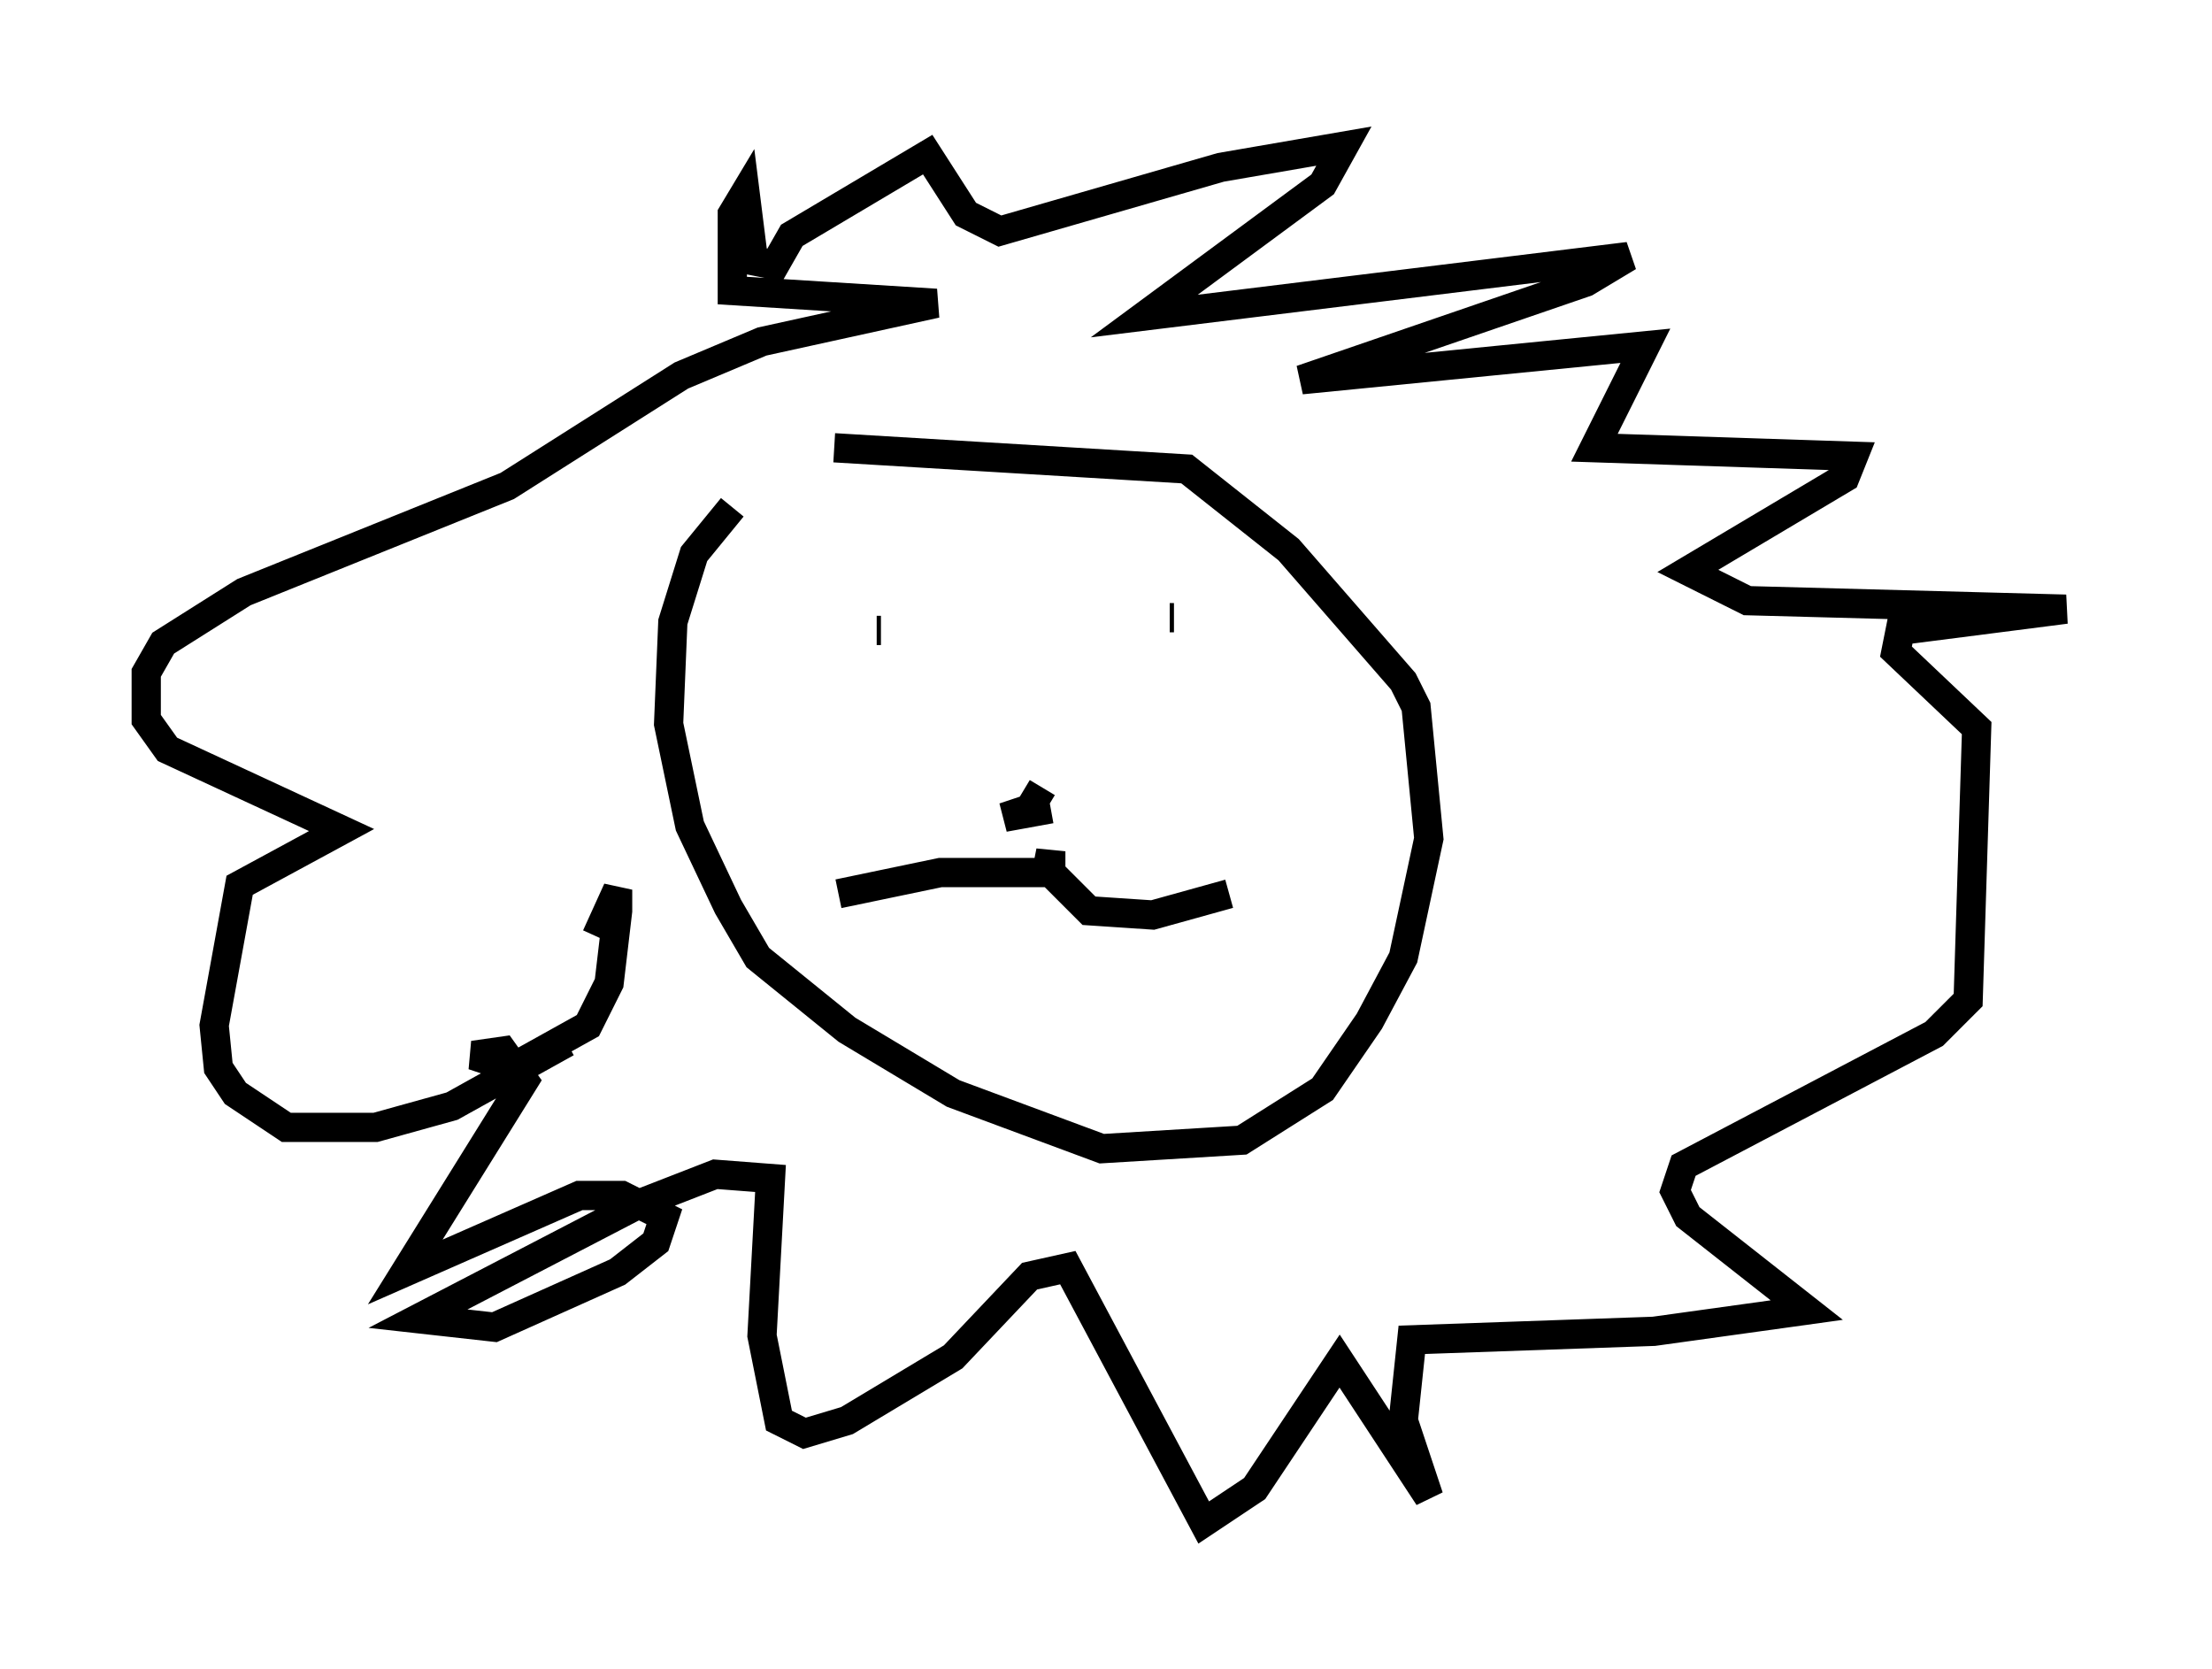 <?xml version="1.0" encoding="utf-8" ?>
<svg baseProfile="full" height="57.061" version="1.1" width="75.653" xmlns="http://www.w3.org/2000/svg" xmlns:ev="http://www.w3.org/2001/xml-events" xmlns:xlink="http://www.w3.org/1999/xlink"><defs /><rect fill="white" height="57.061" width="75.653" x="0" y="0" /><path d="M28.531, 15.749 m-3.486, 1.598 l-1.307, 1.598 -0.726, 2.324 l-0.145, 3.486 0.726, 3.486 l1.307, 2.76 1.017, 1.743 l3.05, 2.469 3.631, 2.179 l5.084, 1.888 4.793, -0.291 l2.76, -1.743 1.598, -2.324 l1.162, -2.179 0.872, -4.067 l-0.436, -4.503 -0.436, -0.872 l-3.922, -4.503 -3.486, -2.76 l-12.056, -0.726 m0.0, 0.0 l0.0, 0.0 m1.453, 6.246 l0.145, 0.0 m10.022, -0.436 l-0.145, 0.0 m-11.33, 9.441 l3.486, -0.726 3.631, 0.0 l0.145, -0.726 0.0, 0.726 l1.307, 1.307 2.179, 0.145 l2.615, -0.726 m-6.101, -2.905 l-1.598, 0.291 0.872, -0.291 l0.436, -0.726 m-16.268, 8.715 l-3.922, 2.179 -2.615, 0.726 l-3.05, 0.0 -1.743, -1.162 l-0.581, -0.872 -0.145, -1.453 l0.872, -4.793 3.486, -1.888 l-5.955, -2.76 -0.726, -1.017 l0.0, -1.598 0.581, -1.017 l2.76, -1.743 9.006, -3.631 l5.955, -3.777 2.76, -1.162 l5.955, -1.307 -6.972, -0.436 l0.0, -2.615 0.436, -0.726 l0.291, 2.324 0.726, 0.145 l0.581, -1.017 4.648, -2.76 l1.307, 2.034 1.162, 0.581 l7.553, -2.179 4.212, -0.726 l-0.726, 1.307 -6.101, 4.503 l16.559, -2.034 -1.453, 0.872 l-9.732, 3.341 11.765, -1.162 l-1.743, 3.486 8.86, 0.291 l-0.291, 0.726 -5.374, 3.196 l2.034, 1.017 10.894, 0.291 l-5.665, 0.726 -0.145, 0.726 l2.76, 2.615 -0.291, 9.296 l-1.162, 1.162 -8.57, 4.503 l-0.291, 0.872 0.436, 0.872 l4.067, 3.196 -5.229, 0.726 l-8.279, 0.291 -0.291, 2.76 l0.872, 2.615 -3.05, -4.648 l-2.905, 4.358 -1.743, 1.162 l-4.648, -8.715 -1.307, 0.291 l-2.615, 2.76 -3.631, 2.179 l-1.453, 0.436 -0.872, -0.436 l-0.581, -2.905 0.291, -5.374 l-1.888, -0.145 -2.615, 1.017 l-7.553, 3.922 2.615, 0.291 l4.212, -1.888 1.307, -1.017 l0.291, -0.872 -1.453, -0.726 l-1.453, 0.0 -5.955, 2.615 l4.067, -6.536 -0.726, -1.017 l-1.017, 0.145 1.307, 0.436 l2.615, -1.453 0.726, -1.453 l0.291, -2.469 0.0, -0.726 l-0.726, 1.598 " fill="none" stroke="black" stroke-width="1" /></svg>